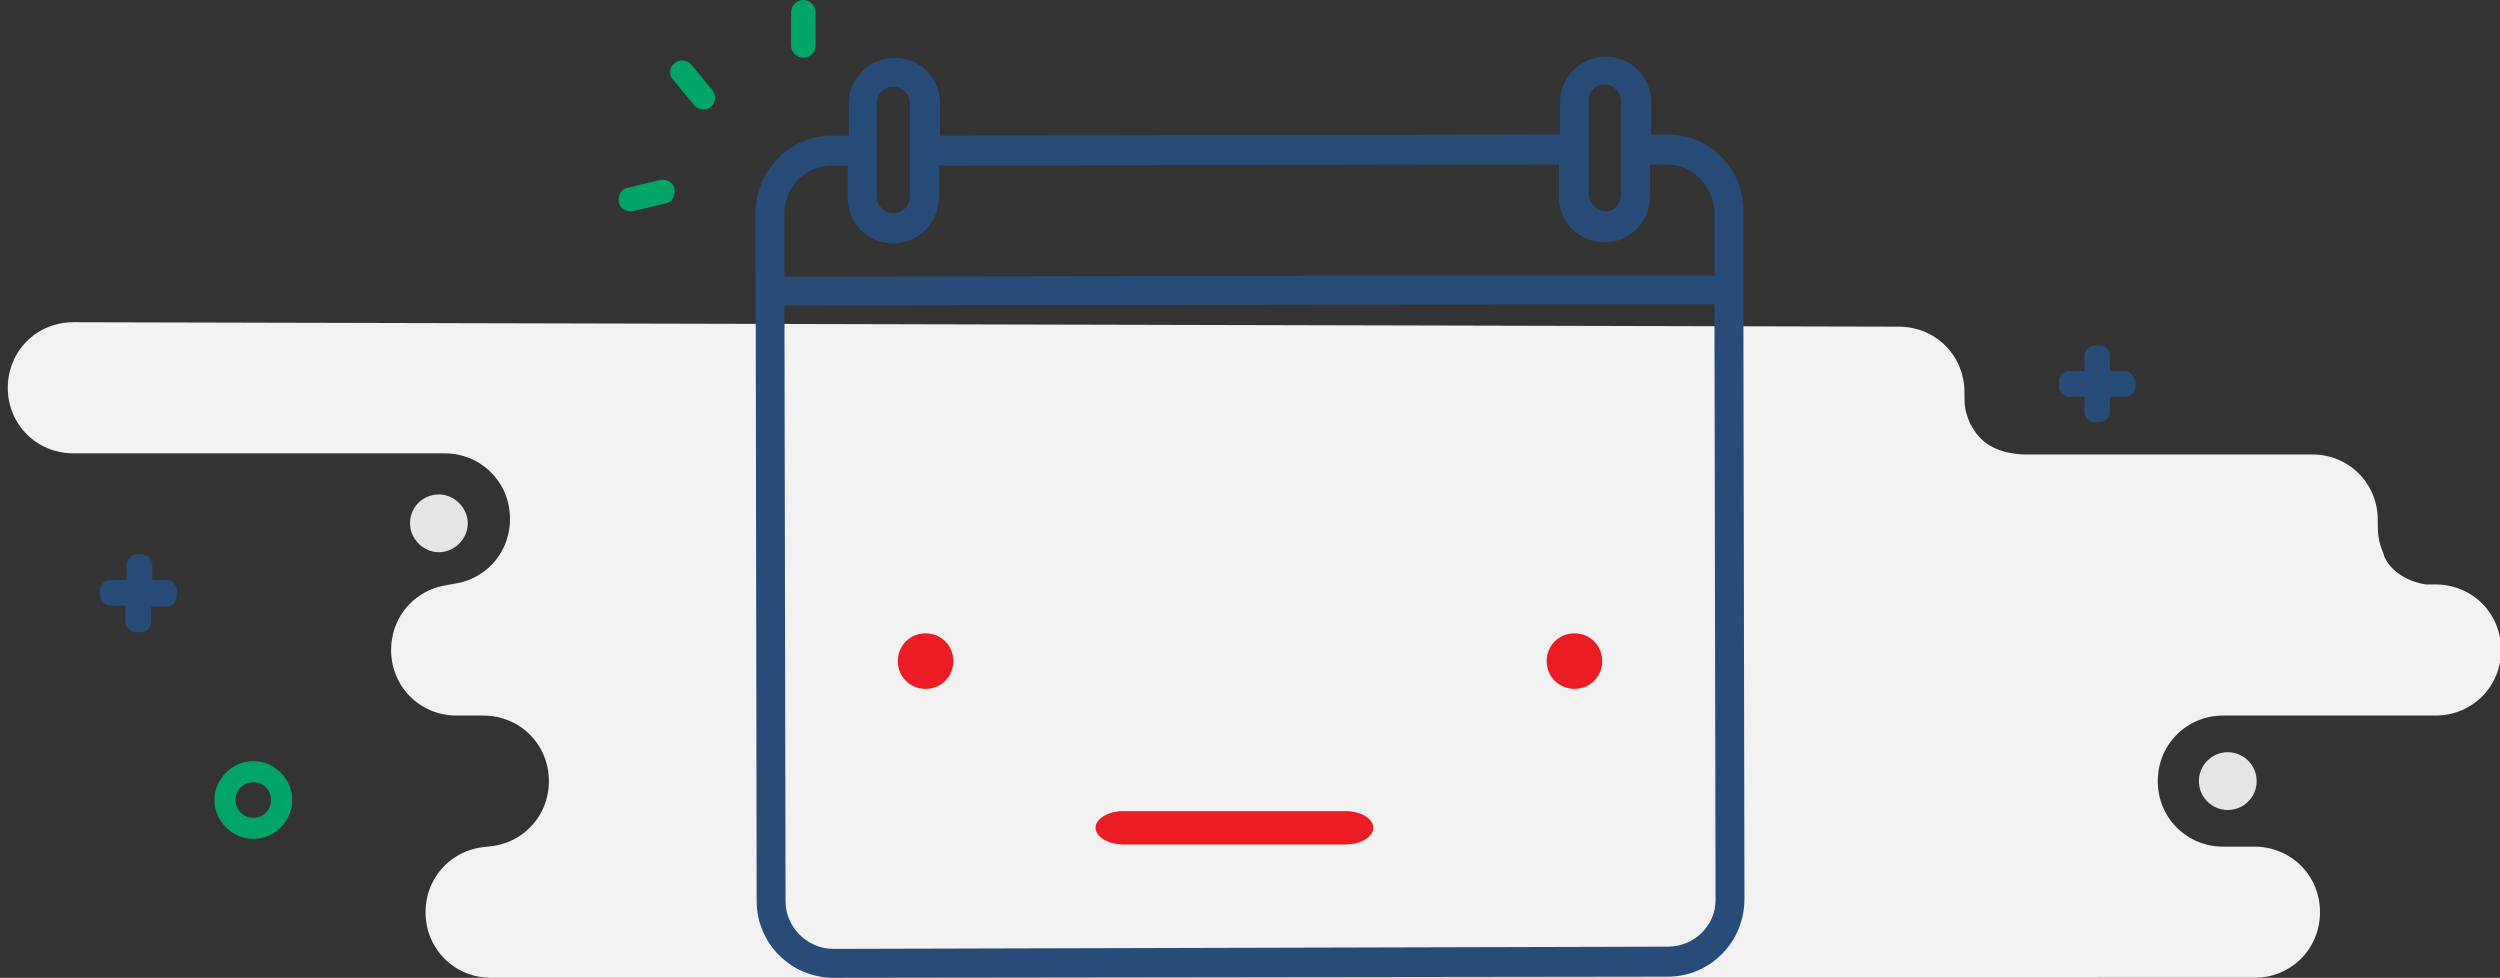 <svg xmlns="http://www.w3.org/2000/svg" viewBox="0 0 225 88">
    <rect x="0" y="0" width="225" height="88" fill="#333333" stroke="none"/>
    <style>
        .st0{fill:#f2f2f2}.st1{fill:#02a569}.st2{fill:#274C77}.st3{fill:#e5e5e5}.st4,.st5{fill-rule:evenodd;clip-rule:evenodd;fill:#ec1c24}.st5{fill:#02a569}
    </style>
    <g id="Layer_1">
        <path d="M170.9 29.4c3.3 0 5.9 2.6 5.9 5.9 0 1.2 0 1.6.5 2.8.5.9 1.4 2.6 4.7 2.8h26.1c3.3 0 5.9 2.6 5.9 5.9v.2c0 .9 0 1.6.5 2.8.2.9 1.4 2.4 3.8 2.8h.9c3.3 0 5.9 2.6 5.9 5.9 0 3.3-2.6 5.9-5.9 5.9h-19.1c-3.3 0-5.9 2.6-5.9 5.9 0 3.3 2.6 5.9 5.9 5.9h2.8c3.3 0 5.9 2.6 5.9 5.9 0 3.3-2.6 5.9-5.9 5.9H44.2c-3.3 0-5.9-2.6-5.9-5.9 0-3.3 2.6-5.9 5.9-5.9h-.7c3.3 0 5.9-2.6 5.9-5.9 0-3.3-2.6-5.9-5.9-5.9h-2.4c-3.3 0-5.9-2.6-5.9-5.9 0-3.3 2.6-5.9 5.9-5.9H40c3.3 0 5.9-2.6 5.9-5.9 0-3.3-2.6-5.9-5.9-5.9H6.6c-3.3 0-5.9-2.6-5.9-5.9 0-3.3 2.6-5.9 5.9-5.9l164.3.4z" class="st0"/>
        <path d="M22.8 75.5c-1.9 0-3.5-1.6-3.5-3.5s1.6-3.5 3.5-3.5 3.5 1.6 3.5 3.5-1.6 3.5-3.5 3.5zm0-1.9c.9 0 1.6-.7 1.6-1.6s-.7-1.6-1.6-1.6c-.9 0-1.6.7-1.6 1.6 0 .9.7 1.6 1.6 1.6" class="st1"/>
        <path d="M191.3 33.4h-1.4V32c0-.5-.5-.9-.9-.9h-.5c-.5 0-.9.5-.9.9v1.4h-1.4c-.5 0-.9.5-.9.9v.5c0 .5.5.9.9.9h1.4v1.4c0 .5.5.9.9.9h.5c.5 0 .9-.5.9-.9v-1.4h1.4c.5 0 .9-.5.9-.9v-.5c-.2-.4-.4-.9-.9-.9zM15.1 52.2h-1.4v-1.4c0-.5-.5-.9-.9-.9h-.5c-.5 0-.9.5-.9.9v1.4H9.9c-.5 0-.9.5-.9.9v.5c0 .5.5.9.9.9h1.4V56c0 .5.5.9.9.9h.5c.5 0 .9-.5.9-.9v-1.4H15c.5 0 .9-.5.9-.9v-.5c.1-.5-.4-1-.8-1z" class="st2"/>
        <circle cx="200.5" cy="70.3" r="2.6" class="st3"/>
        <path d="M39.5 44.5c1.4 0 2.6 1.2 2.6 2.6 0 1.4-1.2 2.6-2.6 2.6-1.4 0-2.6-1.2-2.6-2.6 0-1.5 1.2-2.6 2.6-2.6z" class="st3"/>
    </g>
    <g id="Layer_2">
        <path d="M156.9 26v-7c0-1.9-.7-3.6-2-4.9-1.3-1.3-3-2-4.8-2h-1.5V9.2c0-2.3-1.8-4.1-4.1-4.1s-4.1 1.9-4.1 4.1v2.9l-55.8.1V9.3c0-2.3-1.8-4.1-4.1-4.1s-4.1 1.9-4.1 4.1v2.9h-1.5c-3.8 0-6.9 3.1-6.9 7l.1 61.9c0 3.8 3.1 6.9 6.9 6.9l75.1-.1c3.8 0 6.9-3.1 6.9-7l-.1-54.9zM144.4 7.6c.8 0 1.5.7 1.5 1.5v8.4c0 .4-.2.8-.4 1.1-.3.3-.6.4-1 .4v1.3V19c-.8 0-1.5-.7-1.5-1.5V9.1c-.1-.8.6-1.5 1.4-1.5zm-65 .6c.3-.3.6-.4 1-.4.8 0 1.5.7 1.5 1.5v8.4c0 .8-.7 1.5-1.5 1.5v1.3-1.3c-.8 0-1.5-.7-1.5-1.5V9.3c0-.4.2-.8.5-1.1zm70.7 77l-75.1.2c-2.3 0-4.3-1.9-4.3-4.3l-.1-53.6 66.9-.1c1.5 0 1.5-2.6 0-2.6l-66.9.1v-5.7c0-1.1.4-2.2 1.2-3 .8-.8 1.9-1.3 3-1.3h1.5v2.9c0 2.3 1.8 4.1 4.1 4.1s4.1-1.9 4.1-4.1v-2.9l55.8-.1v2.9c0 2.3 1.8 4.1 4.1 4.1 1.1 0 2.1-.4 2.9-1.2.8-.8 1.2-1.8 1.2-2.9v-2.9h1.5c1.1 0 2.2.4 3 1.3.8.8 1.3 1.9 1.3 3v5.7h-36.9c-1.5 0-1.5 2.6 0 2.6h36.9l.1 53.6c0 2.3-1.9 4.2-4.3 4.2z" class="st2"/>
        <path d="M101.1 73h20c1.4 0 2.5.7 2.5 1.5s-1.1 1.5-2.5 1.5h-20c-1.4 0-2.5-.7-2.5-1.5s1.1-1.5 2.5-1.5zM141.7 57c1.4 0 2.5 1.1 2.5 2.5s-1.1 2.5-2.5 2.5-2.5-1.1-2.5-2.5 1.1-2.5 2.5-2.5zM83.3 57c1.4 0 2.5 1.1 2.5 2.5S84.7 62 83.3 62s-2.5-1.1-2.5-2.5 1.1-2.5 2.5-2.5z" class="st4"/>
        <g>
            <path d="M55.7 18.2c-.1-.6.2-1.2.8-1.3l2.9-.7c.6-.1 1.2.2 1.3.8.1.6-.2 1.2-.8 1.3L57 19c-.6.1-1.2-.2-1.3-.8zM60.7 5.7c.5-.4 1.1-.3 1.5.1l1.9 2.3c.4.5.3 1.1-.1 1.5-.5.4-1.1.3-1.5-.1l-1.9-2.3c-.4-.4-.4-1.1.1-1.5zM72.3 0c.6 0 1.1.5 1.1 1.1v3c0 .6-.5 1.1-1.1 1.1-.6 0-1.1-.5-1.1-1.1v-3c0-.6.5-1.1 1.1-1.1z" class="st5"/>
        </g>
    </g>
</svg>
